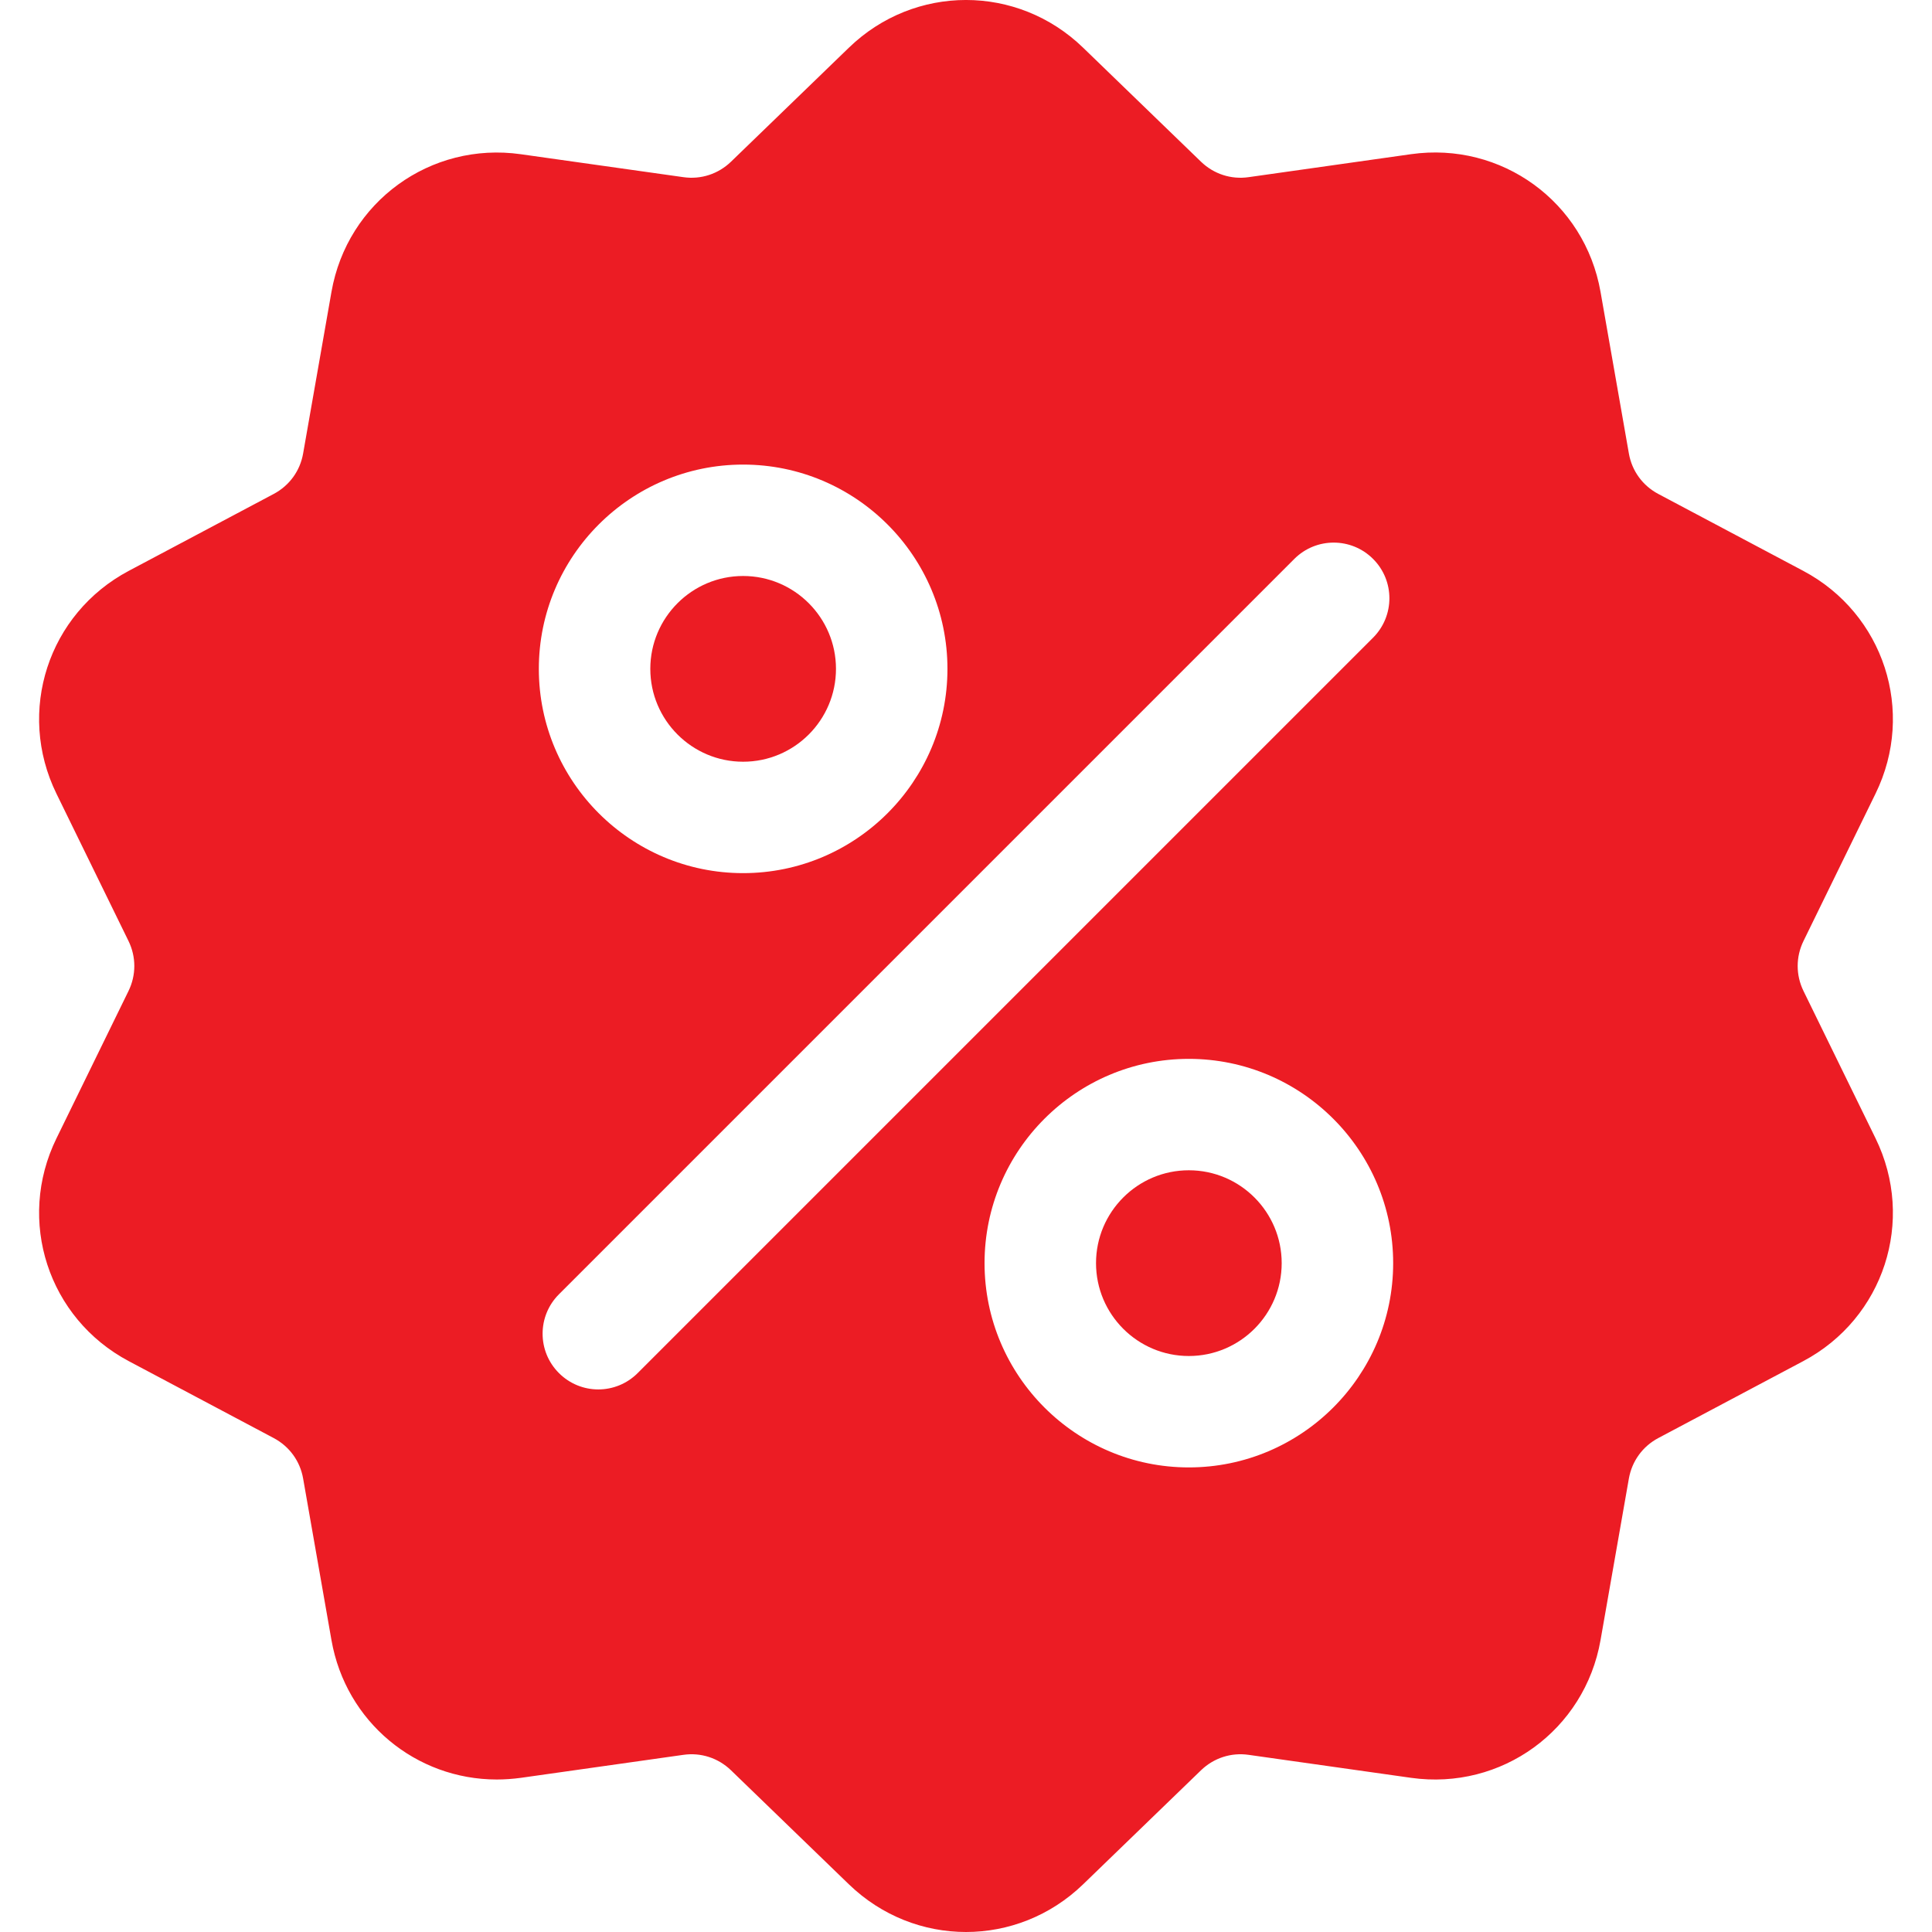 <svg width="30" height="30" viewBox="0 0 30 30" fill="none" xmlns="http://www.w3.org/2000/svg">
<g clip-path="url(#clip0_2_462)">
<path d="M28.005 15.389C27.884 15.142 27.884 14.858 28.005 14.611L29.124 12.322C29.747 11.048 29.253 9.529 28 8.864L25.75 7.67C25.507 7.541 25.34 7.312 25.293 7.041L24.853 4.532C24.608 3.135 23.315 2.196 21.911 2.394L19.388 2.751C19.116 2.79 18.847 2.702 18.649 2.511L16.818 0.74C15.799 -0.247 14.201 -0.247 13.182 0.74L11.351 2.511C11.153 2.702 10.884 2.79 10.612 2.751L8.089 2.395C6.684 2.196 5.392 3.135 5.147 4.532L4.707 7.041C4.66 7.312 4.493 7.541 4.25 7.67L2 8.864C0.747 9.529 0.253 11.048 0.876 12.323L1.995 14.611C2.116 14.858 2.116 15.142 1.995 15.389L0.876 17.678C0.253 18.952 0.747 20.471 2 21.136L4.25 22.33C4.493 22.459 4.66 22.688 4.707 22.959L5.147 25.468C5.37 26.74 6.461 27.632 7.714 27.632C7.838 27.632 7.963 27.623 8.089 27.606L10.612 27.249C10.884 27.21 11.153 27.298 11.351 27.489L13.182 29.26C13.692 29.753 14.346 30 15 30C15.654 30 16.308 29.753 16.818 29.26L18.649 27.489C18.847 27.298 19.116 27.21 19.388 27.249L21.911 27.606C23.316 27.804 24.608 26.865 24.853 25.468L25.293 22.959C25.341 22.688 25.507 22.459 25.75 22.33L28 21.136C29.253 20.471 29.747 18.952 29.124 17.677L28.005 15.389ZM11.539 7.214C13.289 7.214 14.712 8.637 14.712 10.386C14.712 12.135 13.289 13.558 11.539 13.558C9.79 13.558 8.367 12.135 8.367 10.386C8.367 8.637 9.79 7.214 11.539 7.214ZM9.902 21.321C9.733 21.49 9.512 21.575 9.29 21.575C9.069 21.575 8.848 21.49 8.679 21.321C8.341 20.983 8.341 20.436 8.679 20.098L20.098 8.679C20.436 8.341 20.983 8.341 21.321 8.679C21.659 9.016 21.659 9.564 21.321 9.902L9.902 21.321ZM18.46 22.786C16.711 22.786 15.288 21.363 15.288 19.614C15.288 17.865 16.711 16.442 18.46 16.442C20.21 16.442 21.633 17.865 21.633 19.614C21.633 21.363 20.21 22.786 18.46 22.786Z" fill="#EC1C24"/>
<path d="M18.46 18.172C17.665 18.172 17.019 18.819 17.019 19.614C17.019 20.409 17.665 21.056 18.46 21.056C19.256 21.056 19.902 20.409 19.902 19.614C19.902 18.819 19.256 18.172 18.46 18.172Z" fill="#EC1C24"/>
<path d="M11.539 8.944C10.744 8.944 10.098 9.591 10.098 10.386C10.098 11.181 10.744 11.828 11.539 11.828C12.335 11.828 12.981 11.181 12.981 10.386C12.981 9.591 12.335 8.944 11.539 8.944Z" fill="#EC1C24"/>
</g>
<defs>
<clipPath id="clip0_2_462">
<rect width="30" height="30" fill="white"/>
</clipPath>
</defs>
</svg>

